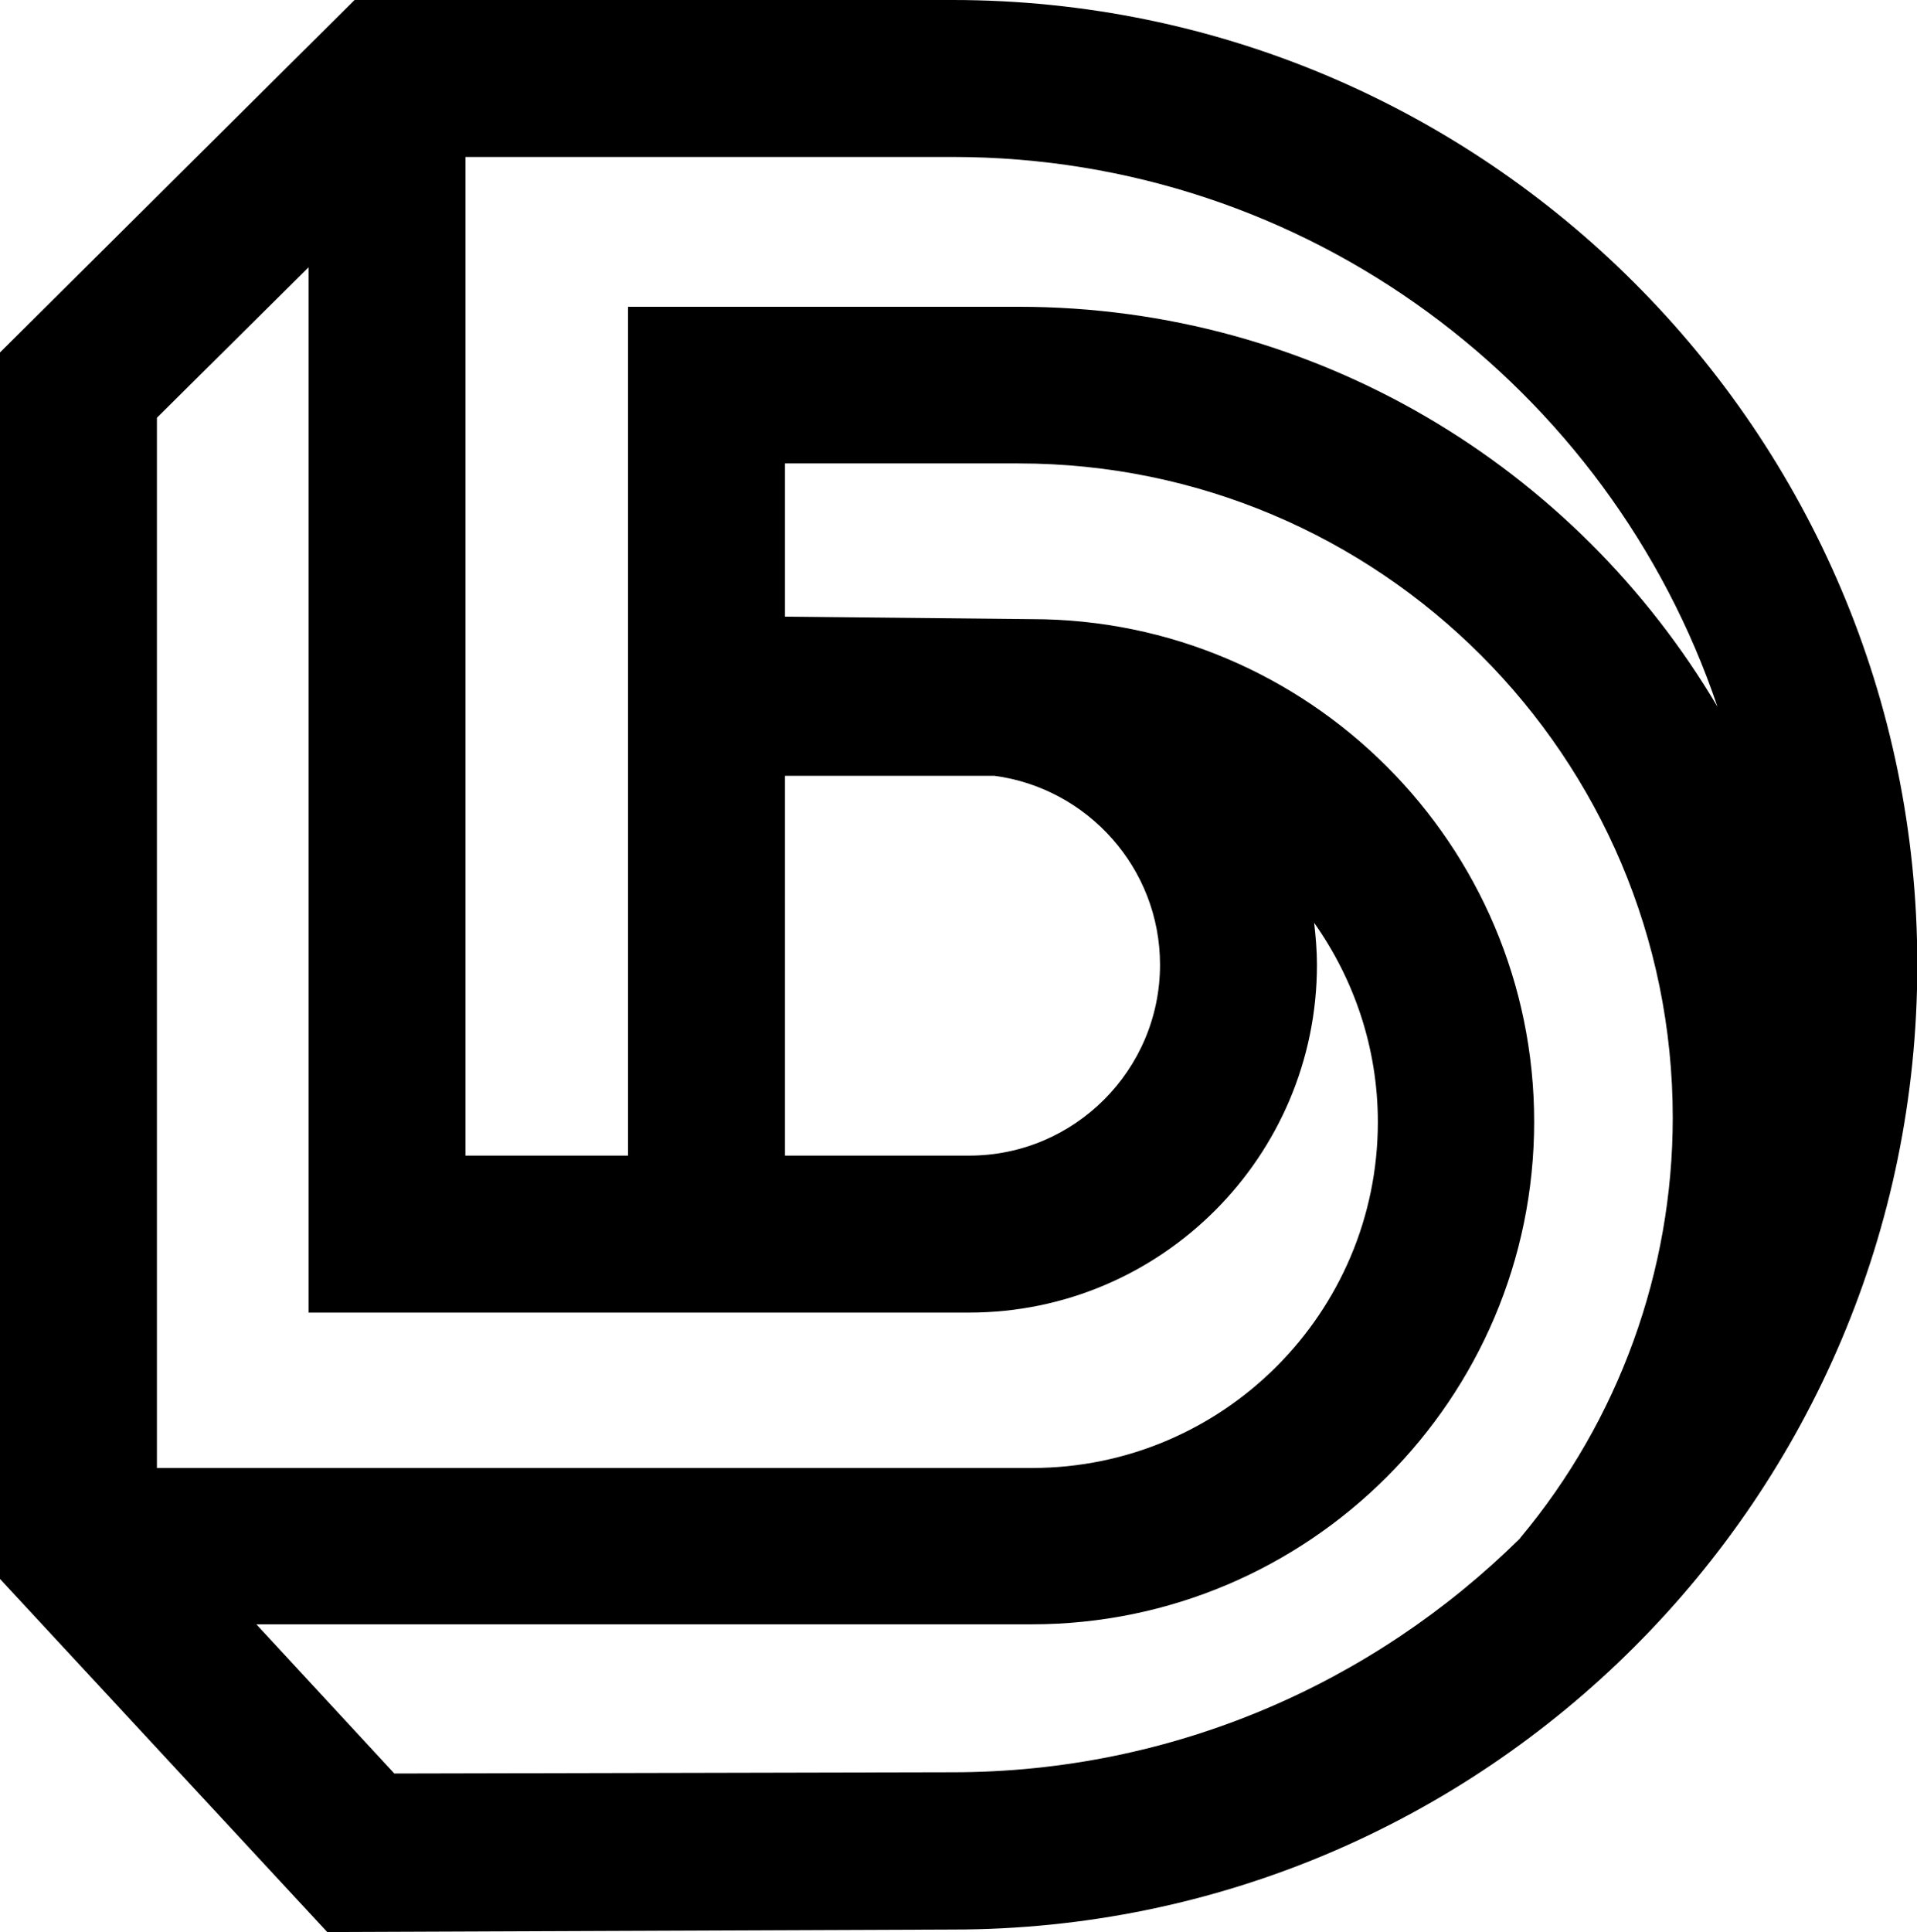 <svg xmlns="http://www.w3.org/2000/svg" width="616.9" viewBox="0 0 616.9 621.6" height="621.6" xml:space="preserve"><path d="M306.5 0H114.1L0 113.4V508l105.3 113.6 201.3-.8c171.2 0 310.4-139.2 310.4-310.4S477.7 0 306.5 0zm246.2 227.4c-45.5-77-129.2-128.7-224.9-128.7H202.1v273.1h-52.3V50.5h156.8c114.2 0 211.4 74.2 246.1 176.9zm-179.4 83c0 33.8-27.5 61.4-61.4 61.4h-59.3V249.6H320c30 4 53.3 29.7 53.3 60.8zM99.3 86v336.3h212.6c61.7 0 111.9-50.2 111.9-111.9 0-4.6-.4-9.1-.9-13.5 12.8 18.1 20.5 40.2 20.5 64.1 0 61.4-49.9 111.3-111.3 111.3H50.5V134.4L99.3 86zm27.6 484.6-44.4-48H332c89.1 0 161.7-72.5 161.7-161.7 0-89.1-72.5-161.7-161.7-161.7l-79.4-.8v-49.3h75.2c116.1 0 210.5 94.4 210.5 210.5 0 49.3-17.4 97.3-49 135.1-.1.1-.1.2-.2.3-47 46.4-111.5 75.2-182.6 75.2l-179.6.4z"></path></svg>